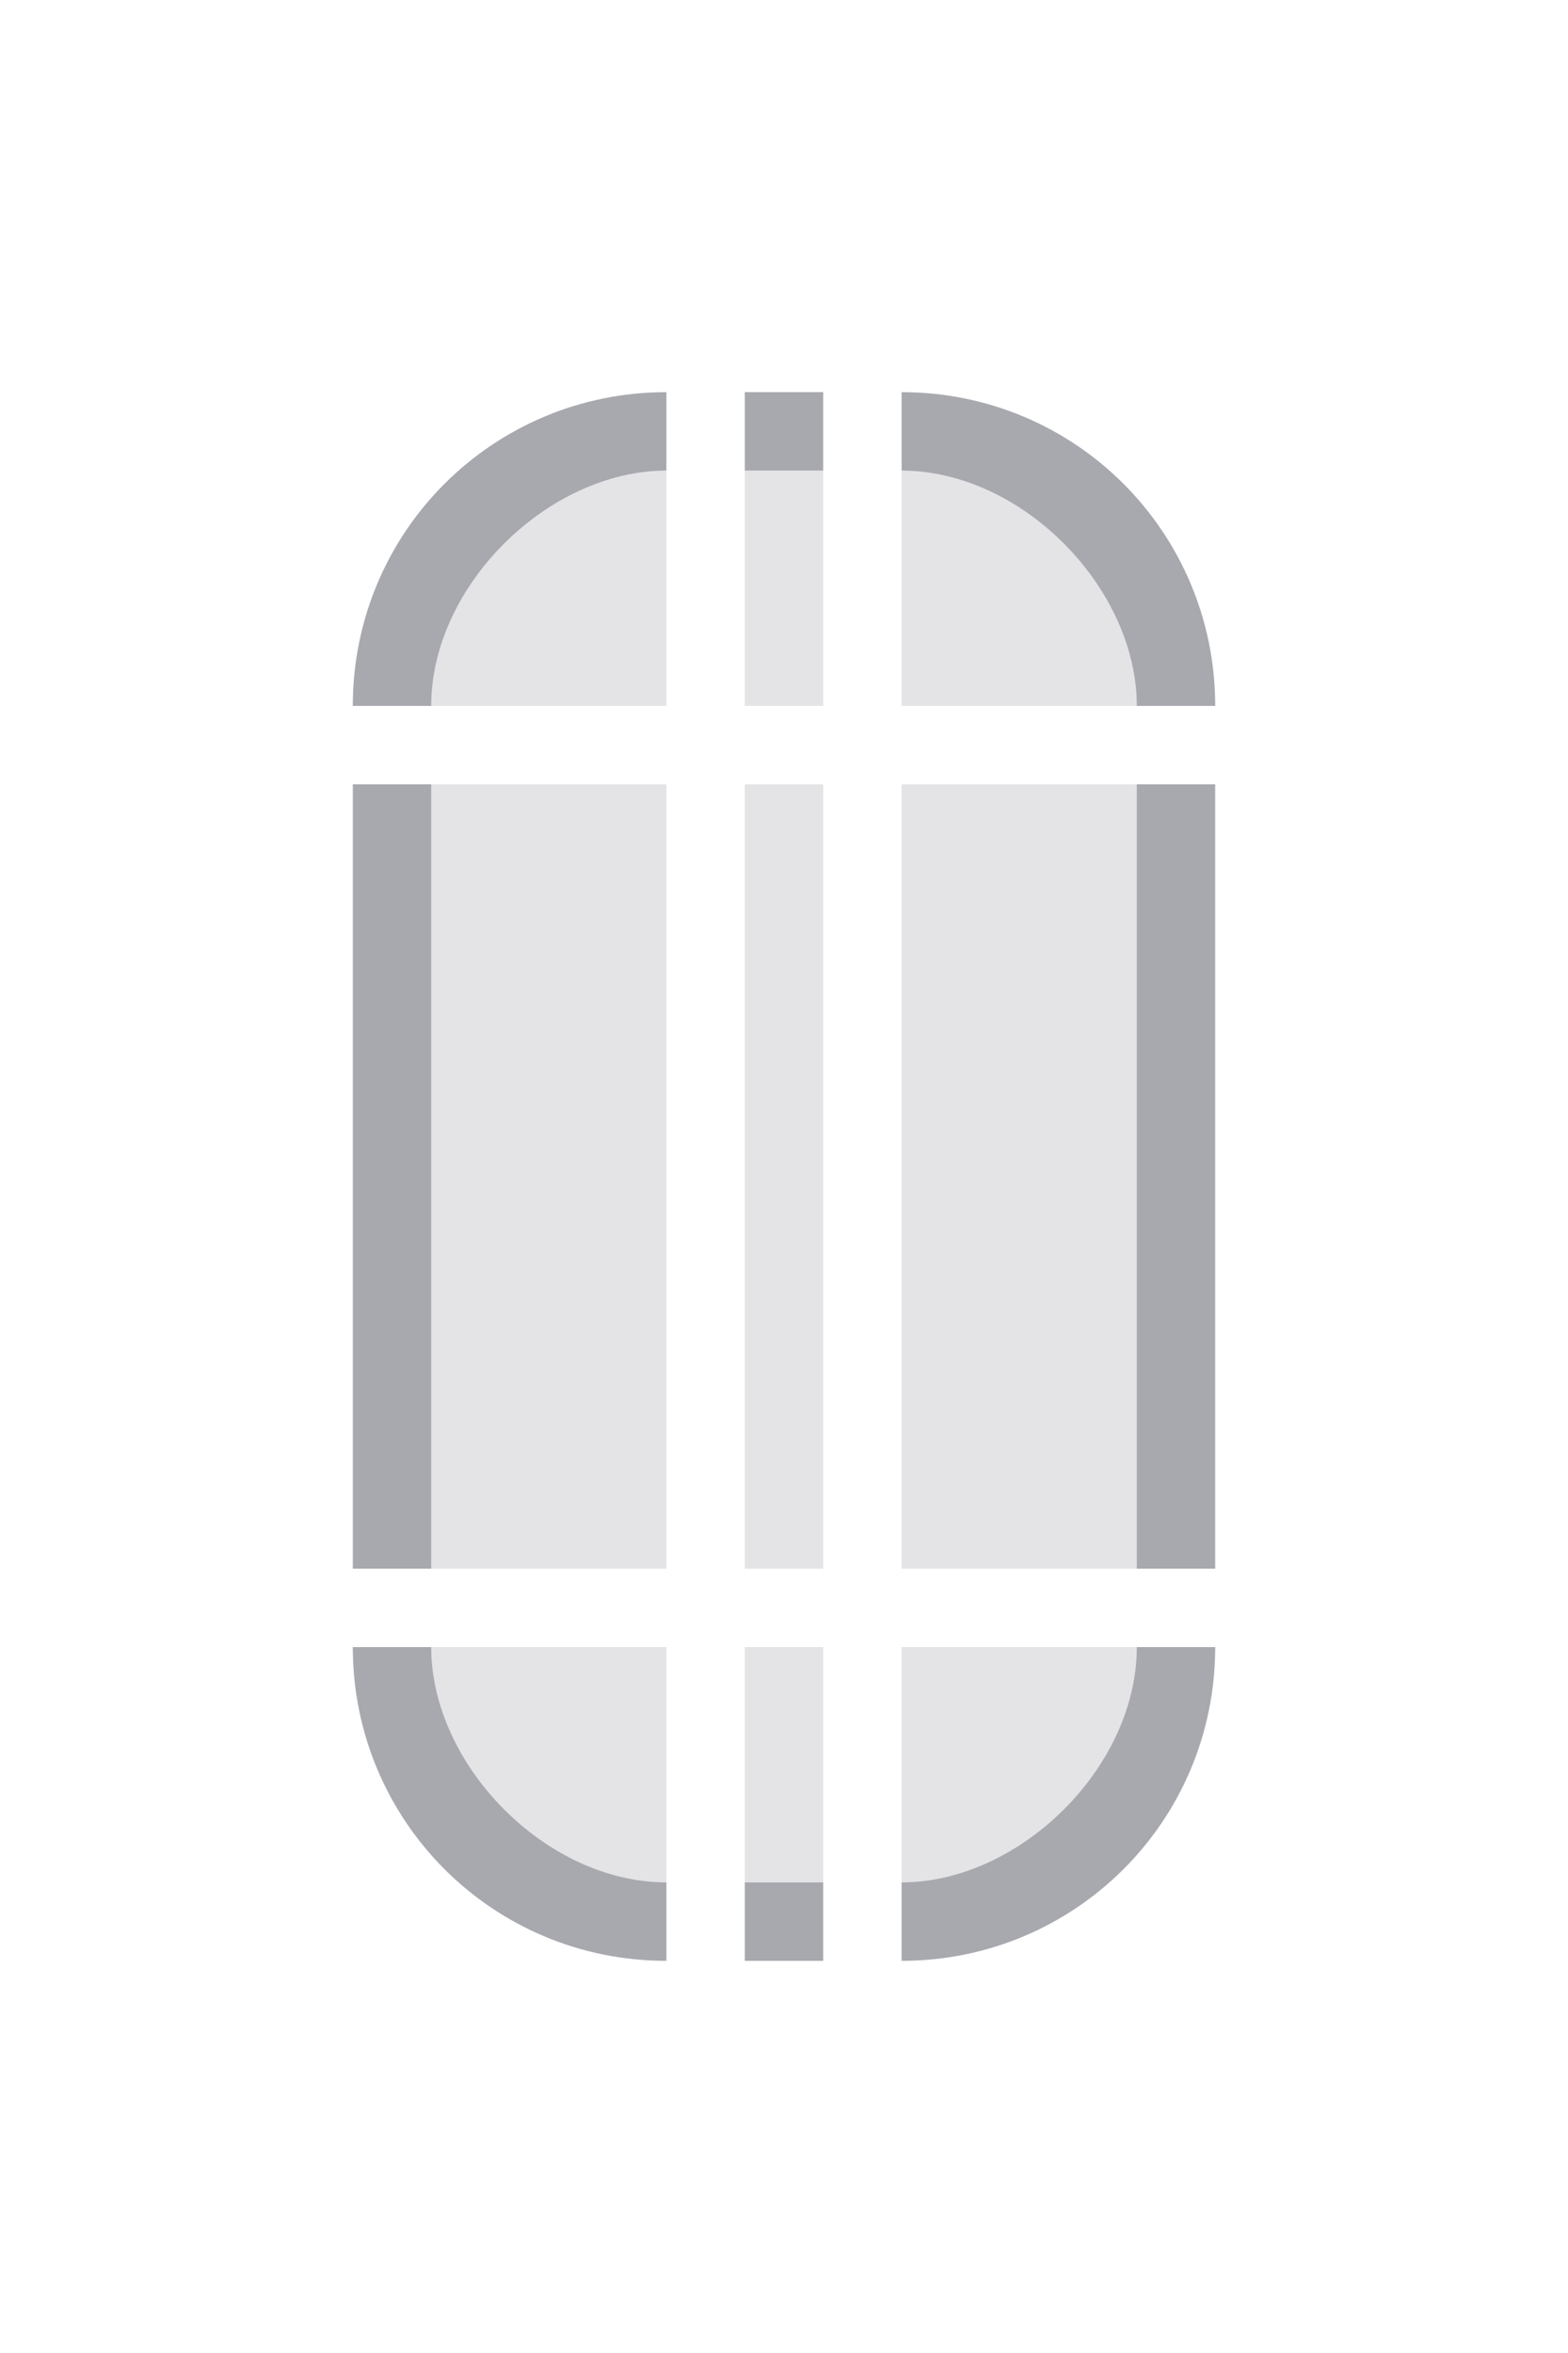 <?xml version="1.0" encoding="UTF-8" standalone="no"?>
<!-- Created with Inkscape (http://www.inkscape.org/) -->

<svg
   id="svg2"
   sodipodi:version="0.32"
   inkscape:version="1.1.1 (3bf5ae0d25, 2021-09-20)"
   width="20"
   height="30"
   sodipodi:docname="toolbar.svg"
   inkscape:output_extension="org.inkscape.output.svg.inkscape"
   inkscape:export-xdpi="90"
   inkscape:export-ydpi="90"
   version="1.0"
   xmlns:inkscape="http://www.inkscape.org/namespaces/inkscape"
   xmlns:sodipodi="http://sodipodi.sourceforge.net/DTD/sodipodi-0.dtd"
   xmlns:xlink="http://www.w3.org/1999/xlink"
   xmlns="http://www.w3.org/2000/svg"
   xmlns:svg="http://www.w3.org/2000/svg"
   xmlns:rdf="http://www.w3.org/1999/02/22-rdf-syntax-ns#"
   xmlns:cc="http://creativecommons.org/ns#"
   xmlns:dc="http://purl.org/dc/elements/1.1/">
  <sodipodi:namedview
     inkscape:window-height="1007"
     inkscape:window-width="1920"
     inkscape:pageshadow="2"
     inkscape:pageopacity="1"
     guidetolerance="10.0"
     gridtolerance="10.0"
     objecttolerance="10.0"
     borderopacity="1"
     bordercolor="#000000"
     pagecolor="#ffffff"
     id="base"
     inkscape:zoom="12.197593"
     inkscape:cx="8.7722225"
     inkscape:cy="17.093536"
     inkscape:window-x="0"
     inkscape:window-y="0"
     inkscape:current-layer="svg2"
     showgrid="false"
     showguides="true"
     inkscape:guide-bbox="true"
     inkscape:snap-guide="false"
     inkscape:snap-bbox="true"
     inkscape:object-paths="true"
     inkscape:bbox-nodes="false"
     inkscape:snap-global="true"
     inkscape:object-nodes="true"
     inkscape:window-maximized="1"
     inkscape:snap-nodes="true"
     inkscape:snap-grids="true"
     inkscape:snap-to-guides="true"
     inkscape:pagecheckerboard="0"
     inkscape:showpageshadow="false"
     inkscape:lockguides="true">
    <inkscape:grid
       snapvisiblegridlinesonly="true"
       empspacing="5"
       enabled="true"
       visible="true"
       id="grid5592"
       type="xygrid" />
  </sodipodi:namedview>
  <defs
     id="defs5">
    <linearGradient
       inkscape:collect="always"
       xlink:href="#linearGradient4157"
       id="linearGradient3514"
       gradientUnits="userSpaceOnUse"
       gradientTransform="matrix(0.189,0,0,0.846,-78.929,-136.462)"
       x1="304.478"
       y1="162.803"
       x2="304.478"
       y2="187.048" />
    <linearGradient
       id="linearGradient4157">
      <stop
         style="stop-color:#ffffff;stop-opacity:0.706;"
         offset="0"
         id="stop4159" />
      <stop
         style="stop-color:#b5b5b5;stop-opacity:0.196;"
         offset="1"
         id="stop4161" />
    </linearGradient>
    <linearGradient
       id="linearGradient3215">
      <stop
         id="stop3217"
         style="stop-color:#ffffff;stop-opacity:1;"
         offset="0" />
      <stop
         id="stop3221"
         style="stop-color:#ffffff;stop-opacity:0.282;"
         offset="0.5" />
      <stop
         id="stop3219"
         style="stop-color:#ffffff;stop-opacity:0;"
         offset="1" />
    </linearGradient>
    <radialGradient
       r="91.609"
       fy="136.141"
       fx="2132.25"
       cy="136.141"
       cx="2132.25"
       gradientTransform="matrix(0.011,0.03,-0.003,0.105,-8.366,-36.715)"
       gradientUnits="userSpaceOnUse"
       id="radialGradient3353"
       xlink:href="#linearGradient3215"
       inkscape:collect="always" />
    <radialGradient
       r="91.609"
       fy="1575.491"
       fx="214.5"
       cy="1608.844"
       cx="215"
       gradientTransform="matrix(-0.065,0,0,-0.282,28.467,471.062)"
       gradientUnits="userSpaceOnUse"
       id="radialGradient3356"
       xlink:href="#linearGradient3215"
       inkscape:collect="always" />
    <radialGradient
       r="91.609"
       fy="1575.491"
       fx="214.5"
       cy="1608.844"
       cx="215"
       gradientTransform="matrix(0.065,0,0,0.419,-11.478,-600.583)"
       gradientUnits="userSpaceOnUse"
       id="radialGradient3359"
       xlink:href="#linearGradient3215"
       inkscape:collect="always" />
    <radialGradient
       r="91.609"
       fy="136.141"
       fx="2132.25"
       cy="136.141"
       cx="2132.25"
       gradientTransform="matrix(-0.011,0.045,0.003,0.157,25.354,-74.655)"
       gradientUnits="userSpaceOnUse"
       id="radialGradient3362"
       xlink:href="#linearGradient3215"
       inkscape:collect="always" />
    <radialGradient
       r="91.609"
       fy="136.141"
       fx="2040.641"
       cy="136.141"
       cx="2040.641"
       gradientTransform="matrix(0.065,0,0,0.319,-123.43,-0.641)"
       gradientUnits="userSpaceOnUse"
       id="radialGradient3365"
       xlink:href="#linearGradient3215"
       inkscape:collect="always" />
    <radialGradient
       r="91.609"
       fy="1575.491"
       fx="214.5"
       cy="1608.844"
       cx="215"
       gradientTransform="matrix(-0.065,0,0,0.417,28.416,-598.855)"
       gradientUnits="userSpaceOnUse"
       id="radialGradient3368"
       xlink:href="#linearGradient3215"
       inkscape:collect="always" />
    <linearGradient
       y2="187.048"
       x2="304.478"
       y1="162.803"
       x1="304.478"
       gradientTransform="matrix(0.19,0,0,1,-52,-125)"
       gradientUnits="userSpaceOnUse"
       id="linearGradient3371"
       xlink:href="#linearGradient4157"
       inkscape:collect="always" />
    <radialGradient
       r="1"
       fy="64.369"
       fx="15.94"
       cy="64.369"
       cx="15.94"
       gradientTransform="matrix(-4,1.5299367e-5,7.267211e-5,19,64.366,-1178.8)"
       gradientUnits="userSpaceOnUse"
       id="radialGradient3375"
       xlink:href="#linearGradient3215"
       inkscape:collect="always" />
    <radialGradient
       r="1"
       fy="61.107"
       fx="15.893"
       cy="61.107"
       cx="15.893"
       gradientTransform="matrix(-5,-1.5387243e-6,-1.5387274e-6,5,80.464,-266.536)"
       gradientUnits="userSpaceOnUse"
       id="radialGradient3378"
       xlink:href="#linearGradient3215"
       inkscape:collect="always" />
    <radialGradient
       r="91.609"
       fy="1575.491"
       fx="214.5"
       cy="1608.844"
       cx="215"
       gradientTransform="matrix(-0.286,0,0,0.12,115.348,-144.232)"
       gradientUnits="userSpaceOnUse"
       id="radialGradient3381"
       xlink:href="#linearGradient3215"
       inkscape:collect="always" />
    <linearGradient
       y2="187.048"
       x2="304.478"
       y1="162.803"
       x1="304.478"
       gradientTransform="translate(-287,-125)"
       gradientUnits="userSpaceOnUse"
       id="linearGradient3384"
       xlink:href="#linearGradient4157"
       inkscape:collect="always" />
    <radialGradient
       r="1"
       fy="64.369"
       fx="15.94"
       cy="64.369"
       cx="15.94"
       gradientTransform="matrix(4,1.5299367e-5,-7.267211e-5,19,-47.366,-1178.8)"
       gradientUnits="userSpaceOnUse"
       id="radialGradient3388"
       xlink:href="#linearGradient3215"
       inkscape:collect="always" />
    <radialGradient
       r="1"
       fy="61.107"
       fx="15.893"
       cy="61.107"
       cx="15.893"
       gradientTransform="matrix(5,-1.5387243e-6,1.5387274e-6,5,-63.464,-266.536)"
       gradientUnits="userSpaceOnUse"
       id="radialGradient3391"
       xlink:href="#linearGradient3215"
       inkscape:collect="always" />
    <radialGradient
       r="91.609"
       fy="1575.491"
       fx="214.5"
       cy="1608.844"
       cx="215"
       gradientTransform="matrix(0.286,0,0,0.12,-98.348,-144.232)"
       gradientUnits="userSpaceOnUse"
       id="radialGradient3394"
       xlink:href="#linearGradient3215"
       inkscape:collect="always" />
    <linearGradient
       y2="187.048"
       x2="304.478"
       y1="162.803"
       x1="304.478"
       gradientTransform="translate(-334,-125)"
       gradientUnits="userSpaceOnUse"
       id="linearGradient3397"
       xlink:href="#linearGradient4157"
       inkscape:collect="always" />
    <radialGradient
       r="91.609"
       fy="1511.235"
       fx="213.5"
       cy="1544.588"
       cx="214"
       gradientTransform="matrix(-1,0,0,0.07,219,-67.052)"
       gradientUnits="userSpaceOnUse"
       id="radialGradient3403"
       xlink:href="#linearGradient3215"
       inkscape:collect="always" />
    <radialGradient
       r="91.609"
       fy="136.141"
       fx="2132.25"
       cy="136.141"
       cx="2132.25"
       gradientTransform="matrix(0.168,0.008,-0.042,0.026,-350.845,20.883)"
       gradientUnits="userSpaceOnUse"
       id="radialGradient3406"
       xlink:href="#linearGradient3215"
       inkscape:collect="always" />
    <linearGradient
       y2="187.048"
       x2="304.478"
       y1="162.803"
       x1="304.478"
       gradientTransform="matrix(1,0,0,0.846,-287,-99.462)"
       gradientUnits="userSpaceOnUse"
       id="linearGradient3409"
       xlink:href="#linearGradient4157"
       inkscape:collect="always" />
    <radialGradient
       r="91.609"
       fy="1511.235"
       fx="213.5"
       cy="1544.588"
       cx="214"
       gradientTransform="matrix(-1,0,0,0.07,233,-67.052)"
       gradientUnits="userSpaceOnUse"
       id="radialGradient3413"
       xlink:href="#linearGradient3215"
       inkscape:collect="always" />
    <radialGradient
       r="91.609"
       fy="136.141"
       fx="2132.25"
       cy="136.141"
       cx="2132.25"
       gradientTransform="matrix(0.168,0.008,-0.042,0.026,-336.845,20.883)"
       gradientUnits="userSpaceOnUse"
       id="radialGradient3416"
       xlink:href="#linearGradient3215"
       inkscape:collect="always" />
    <linearGradient
       y2="187.048"
       x2="304.478"
       y1="162.803"
       x1="304.478"
       gradientTransform="matrix(1,0,0,0.846,-334,-99.462)"
       gradientUnits="userSpaceOnUse"
       id="linearGradient3419"
       xlink:href="#linearGradient4157"
       inkscape:collect="always" />
    <linearGradient
       y2="75"
       x2="15"
       y1="75"
       x1="13.271"
       gradientTransform="matrix(-1,0,0,1,17,-22)"
       gradientUnits="userSpaceOnUse"
       id="linearGradient3425"
       xlink:href="#linearGradient3215"
       inkscape:collect="always" />
    <radialGradient
       r="1"
       fy="76.714"
       fx="16.719"
       cy="76.714"
       cx="16.719"
       gradientTransform="matrix(-3.625,2.8541125e-6,2.3620213e-6,3,62.23,-177.143)"
       gradientUnits="userSpaceOnUse"
       id="radialGradient3428"
       xlink:href="#linearGradient3215"
       inkscape:collect="always" />
    <linearGradient
       y2="187.048"
       x2="304.478"
       y1="162.803"
       x1="304.478"
       gradientTransform="translate(-287,-127)"
       gradientUnits="userSpaceOnUse"
       id="linearGradient3431"
       xlink:href="#linearGradient4157"
       inkscape:collect="always" />
    <radialGradient
       r="91.609"
       fy="136.141"
       fx="2132.25"
       cy="136.141"
       cx="2132.25"
       gradientTransform="matrix(-0.011,0,0,-0.318,26.542,93.547)"
       gradientUnits="userSpaceOnUse"
       id="radialGradient3435"
       xlink:href="#linearGradient3215"
       inkscape:collect="always" />
    <radialGradient
       r="91.609"
       fy="136.141"
       fx="2132.25"
       cy="136.141"
       cx="2132.25"
       gradientTransform="matrix(0.011,0,0,-0.318,-9.604,93.581)"
       gradientUnits="userSpaceOnUse"
       id="radialGradient3438"
       xlink:href="#linearGradient3215"
       inkscape:collect="always" />
    <radialGradient
       r="91.609"
       fy="136.141"
       fx="2040.641"
       cy="136.141"
       cx="2040.641"
       gradientTransform="matrix(0.065,0,0,-0.319,-123.43,93.662)"
       gradientUnits="userSpaceOnUse"
       id="radialGradient3441"
       xlink:href="#linearGradient3215"
       inkscape:collect="always" />
    <linearGradient
       y2="187.048"
       x2="304.478"
       y1="162.803"
       x1="304.478"
       gradientTransform="matrix(0.19,0,0,1,-52,-127)"
       gradientUnits="userSpaceOnUse"
       id="linearGradient3444"
       xlink:href="#linearGradient4157"
       inkscape:collect="always" />
    <linearGradient
       gradientTransform="translate(0,-22)"
       y2="75"
       x2="15"
       y1="75"
       x1="14"
       gradientUnits="userSpaceOnUse"
       id="linearGradient3448"
       xlink:href="#linearGradient3215"
       inkscape:collect="always" />
    <radialGradient
       r="1"
       fy="76.714"
       fx="16.719"
       cy="76.714"
       cx="16.719"
       gradientTransform="matrix(3.625,2.8541125e-6,-2.3620213e-6,3,-45.23,-177.143)"
       gradientUnits="userSpaceOnUse"
       id="radialGradient3451"
       xlink:href="#linearGradient3215"
       inkscape:collect="always" />
    <linearGradient
       y2="187.048"
       x2="304.478"
       y1="162.803"
       x1="304.478"
       gradientTransform="translate(-334,-127)"
       gradientUnits="userSpaceOnUse"
       id="linearGradient3454"
       xlink:href="#linearGradient4157"
       inkscape:collect="always" />
    <radialGradient
       cx="24.008"
       cy="60.032"
       r="6.016"
       fx="24.008"
       fy="60.032"
       id="radialGradient27928"
       xlink:href="#linearGradient19961-1-7-5-8-2-4-1-9-79-3-6"
       gradientUnits="userSpaceOnUse"
       gradientTransform="matrix(1.0193444e-5,0.665,-0.665,1.019431e-5,67.915,19.037)" />
    <linearGradient
       id="linearGradient19961-1-7-5-8-2-4-1-9-79-3-6">
      <stop
         id="stop19963-6-5-4-1-3-8-6-6-9-5-6"
         style="stop-color:#000000;stop-opacity:1"
         offset="0" />
      <stop
         id="stop19965-9-7-5-9-8-2-7-3-4-7-66"
         style="stop-color:#000000;stop-opacity:0"
         offset="1" />
    </linearGradient>
    <radialGradient
       cx="24"
       cy="60.016"
       r="6.016"
       fx="24"
       fy="60.016"
       id="radialGradient27930"
       xlink:href="#linearGradient19961-12-23-8-8-1-5-0-9-4-3-9"
       gradientUnits="userSpaceOnUse"
       gradientTransform="matrix(0.002,0.666,0.663,-0.002,-16.841,19.138)" />
    <linearGradient
       id="linearGradient19961-12-23-8-8-1-5-0-9-4-3-9">
      <stop
         id="stop19963-2-1-4-1-9-0-6-8-7-5-5"
         style="stop-color:#000000;stop-opacity:1"
         offset="0" />
      <stop
         id="stop19965-6-0-2-2-5-2-9-0-96-5-2"
         style="stop-color:#000000;stop-opacity:0"
         offset="1" />
    </linearGradient>
    <radialGradient
       cx="24"
       cy="60.016"
       r="6.016"
       fx="24"
       fy="60.016"
       id="radialGradient27932"
       xlink:href="#linearGradient19961-4-59-2-6-3-1-8-9-3-7"
       gradientUnits="userSpaceOnUse"
       gradientTransform="matrix(-1.1870748e-6,-0.665,-0.663,1.1867875e-6,67.79,45.958)" />
    <linearGradient
       id="linearGradient19961-4-59-2-6-3-1-8-9-3-7">
      <stop
         id="stop19963-0-8-0-9-7-2-4-9-6-0"
         style="stop-color:#000000;stop-opacity:1"
         offset="0" />
      <stop
         id="stop19965-5-3-0-0-0-3-1-81-9-4"
         style="stop-color:#000000;stop-opacity:0"
         offset="1" />
    </linearGradient>
    <linearGradient
       x1="31"
       y1="60"
       x2="31"
       y2="48"
       id="linearGradient27934"
       xlink:href="#linearGradient19983-9-4-9-0-4-0-7-8-6-4"
       gradientUnits="userSpaceOnUse"
       gradientTransform="matrix(0,0.75,-0.252,0,44.094,10)" />
    <linearGradient
       id="linearGradient19983-9-4-9-0-4-0-7-8-6-4">
      <stop
         id="stop19985-6-6-6-7-2-2-6-9-6-1"
         style="stop-color:#000000;stop-opacity:1"
         offset="0" />
      <stop
         id="stop19987-2-4-4-9-8-8-5-2-6-0"
         style="stop-color:#000000;stop-opacity:0"
         offset="1" />
    </linearGradient>
    <linearGradient
       x1="31"
       y1="60"
       x2="31"
       y2="48"
       id="linearGradient27936"
       xlink:href="#linearGradient19983-6-1-8-2-6-5-3-1-3-3"
       gradientUnits="userSpaceOnUse"
       gradientTransform="matrix(0,0.75,0.248,0,7.093,10)" />
    <linearGradient
       id="linearGradient19983-6-1-8-2-6-5-3-1-3-3">
      <stop
         id="stop19985-66-5-3-9-4-9-65-8-9-6"
         style="stop-color:#000000;stop-opacity:1"
         offset="0" />
      <stop
         id="stop19987-0-9-5-7-9-5-2-4-9-39"
         style="stop-color:#000000;stop-opacity:0"
         offset="1" />
    </linearGradient>
    <linearGradient
       x1="31"
       y1="60"
       x2="31"
       y2="48"
       id="linearGradient27938"
       xlink:href="#linearGradient19983-5-4-1-2-2-0-5-0-4-30"
       gradientUnits="userSpaceOnUse"
       gradientTransform="matrix(0.75,0,0,-0.25,3,51)" />
    <linearGradient
       id="linearGradient19983-5-4-1-2-2-0-5-0-4-30">
      <stop
         id="stop19985-2-20-1-2-4-9-2-5-4-44"
         style="stop-color:#000000;stop-opacity:1"
         offset="0" />
      <stop
         id="stop19987-6-0-9-9-5-9-5-4-4-9"
         style="stop-color:#000000;stop-opacity:0"
         offset="1" />
    </linearGradient>
    <radialGradient
       cx="24"
       cy="60.016"
       r="6.016"
       fx="24"
       fy="60.016"
       id="radialGradient27940"
       xlink:href="#linearGradient19961-7-5-9-5-0-1-1-1-7-3"
       gradientUnits="userSpaceOnUse"
       gradientTransform="matrix(-6.9572177e-6,-0.665,0.663,-6.9367863e-6,-16.793,45.958)" />
    <linearGradient
       id="linearGradient19961-7-5-9-5-0-1-1-1-7-3">
      <stop
         id="stop19963-3-7-8-3-5-0-1-8-3-5"
         style="stop-color:#000000;stop-opacity:1"
         offset="0" />
      <stop
         id="stop19965-1-7-9-2-5-3-3-3-4-9"
         style="stop-color:#000000;stop-opacity:0"
         offset="1" />
    </linearGradient>
    <linearGradient
       x1="31"
       y1="60"
       x2="31"
       y2="48"
       id="linearGradient27942"
       xlink:href="#linearGradient19983-92-3-8-8-5-0-9-7-1"
       gradientUnits="userSpaceOnUse"
       gradientTransform="matrix(0.75,0,0,0.25,3,14)" />
    <linearGradient
       id="linearGradient19983-92-3-8-8-5-0-9-7-1">
      <stop
         id="stop19985-1-4-4-9-8-64-4-5-7"
         style="stop-color:#000000;stop-opacity:1"
         offset="0" />
      <stop
         id="stop19987-07-5-8-0-6-83-9-1-8"
         style="stop-color:#000000;stop-opacity:0"
         offset="1" />
    </linearGradient>
  </defs>
  <rect
     style="opacity:0.01;fill:#008080;fill-opacity:1;fill-rule:nonzero;stroke:none"
     id="hint-stretch-borders"
     width="2.033"
     height="2.077"
     x="-4.74"
     y="5.659"
     rx="0"
     ry="2.077" />
  <g
     id="topleft"
     transform="translate(-24.5,9)"
     style="fill:#1d212f;fill-opacity:0.314">
    <path
       inkscape:connector-curvature="0"
       id="path3895"
       d="m 33,-4 v 4 h -4 c 0,-2.216 1.784,-4 4,-4 z"
       style="opacity:0.4;fill:#1d212f;fill-opacity:0.3;fill-rule:evenodd;stroke:none" />
    <path
       style="fill:#1d212f;fill-opacity:0.3;fill-rule:evenodd;stroke:none"
       d="m 33,-4 v 1 c -1.503,0 -3,1.464 -3,3 h -1 c 0,-2.225 1.794,-4 4,-4 z"
       id="path3897"
       inkscape:connector-curvature="0"
       sodipodi:nodetypes="ccccc" />
  </g>
  <g
     id="left"
     transform="translate(-24.5,9)"
     style="fill:#1d212f;fill-opacity:0.314">
    <path
       inkscape:connector-curvature="0"
       id="path3891"
       d="M 33,1 V 11 H 29 V 1 Z"
       style="opacity:0.4;fill:#1d212f;fill-opacity:0.3;fill-rule:evenodd;stroke:none" />
    <path
       inkscape:connector-curvature="0"
       id="path3889"
       d="M 30,1 V 11 H 29 V 1 Z"
       style="fill:#1d212f;fill-opacity:0.3;fill-rule:evenodd;stroke:none" />
  </g>
  <rect
     y="10"
     x="9.5"
     height="10"
     width="1"
     id="center"
     style="opacity:0.4;fill:#1d212f;fill-opacity:0.3;fill-rule:evenodd;stroke:none" />
  <g
     id="right"
     transform="translate(-24.5,9)"
     style="fill:#1d212f;fill-opacity:0.314">
    <path
       inkscape:connector-curvature="0"
       style="opacity:0.4;fill:#1d212f;fill-opacity:0.3;fill-rule:evenodd;stroke:none"
       d="m 36,1 v 10 h 4 V 1 Z"
       id="rect3838" />
    <path
       inkscape:connector-curvature="0"
       style="fill:#1d212f;fill-opacity:0.3;fill-rule:evenodd;stroke:none"
       d="m 39,1 v 10 h 1 V 1 Z"
       id="rect3852" />
  </g>
  <g
     id="bottom"
     transform="translate(-24.5,9)"
     style="fill:#1d212f;fill-opacity:0.314">
    <path
       inkscape:connector-curvature="0"
       id="path3915"
       d="m 35,12 h -1 v 4 h 1 z"
       style="opacity:0.4;fill:#1d212f;fill-opacity:0.3;fill-rule:evenodd;stroke:none" />
    <path
       inkscape:connector-curvature="0"
       id="path3913"
       d="m 35,15 h -1 v 1 h 1 z"
       style="fill:#1d212f;fill-opacity:0.3;fill-rule:evenodd;stroke:none" />
  </g>
  <g
     id="top"
     transform="translate(-24.5,9)"
     style="fill:#1d212f;fill-opacity:0.314">
    <path
       style="opacity:0.4;fill:#1d212f;fill-opacity:0.3;fill-rule:evenodd;stroke:none"
       d="m 35,0 h -1 v -4 h 1 z"
       id="path3909"
       inkscape:connector-curvature="0" />
    <path
       style="fill:#1d212f;fill-opacity:0.3;fill-rule:evenodd;stroke:none"
       d="m 35,-3 h -1 v -1 h 1 z"
       id="path3907"
       inkscape:connector-curvature="0" />
  </g>
  <g
     transform="rotate(-90,31.25,22.75)"
     id="bottomleft"
     style="fill:#1d212f;fill-opacity:0.314">
    <path
       inkscape:connector-curvature="0"
       id="path3895-8"
       d="m 33,-4 v 4 h -4 c 0,-2.216 1.784,-4 4,-4 z"
       style="opacity:0.4;fill:#1d212f;fill-opacity:0.3;fill-rule:evenodd;stroke:none" />
    <path
       style="fill:#1d212f;fill-opacity:0.3;fill-rule:evenodd;stroke:none"
       d="m 33,-4 v 1 c -1.503,0 -3,1.464 -3,3 h -1 c 0,-2.225 1.794,-4 4,-4 z"
       id="path3897-5"
       inkscape:connector-curvature="0"
       sodipodi:nodetypes="ccccc" />
  </g>
  <g
     transform="rotate(180,22.25,10.5)"
     id="bottomright"
     style="fill:#1d212f;fill-opacity:0.314">
    <path
       inkscape:connector-curvature="0"
       id="path3895-8-2"
       d="m 33,-4 v 4 h -4 c 0,-2.216 1.784,-4 4,-4 z"
       style="opacity:0.4;fill:#1d212f;fill-opacity:0.3;fill-rule:evenodd;stroke:none" />
    <path
       style="fill:#1d212f;fill-opacity:0.3;fill-rule:evenodd;stroke:none"
       d="m 33,-4 v 1 c -1.503,0 -3,1.464 -3,3 h -1 c 0,-2.225 1.794,-4 4,-4 z"
       id="path3897-5-7"
       inkscape:connector-curvature="0"
       sodipodi:nodetypes="ccccc" />
  </g>
  <g
     transform="rotate(90,17.75,-6.25)"
     id="topright"
     style="fill:#1d212f;fill-opacity:0.314">
    <path
       inkscape:connector-curvature="0"
       id="path3895-3"
       d="m 33,-4 v 4 h -4 c 0,-2.216 1.784,-4 4,-4 z"
       style="opacity:0.4;fill:#1d212f;fill-opacity:0.3;fill-rule:evenodd;stroke:none" />
    <path
       style="fill:#1d212f;fill-opacity:0.3;fill-rule:evenodd;stroke:none"
       d="m 33,-4 v 1 c -1.503,0 -3,1.464 -3,3 h -1 c 0,-2.225 1.794,-4 4,-4 z"
       id="path3897-9"
       inkscape:connector-curvature="0"
       sodipodi:nodetypes="ccccc" />
  </g>
</svg>
